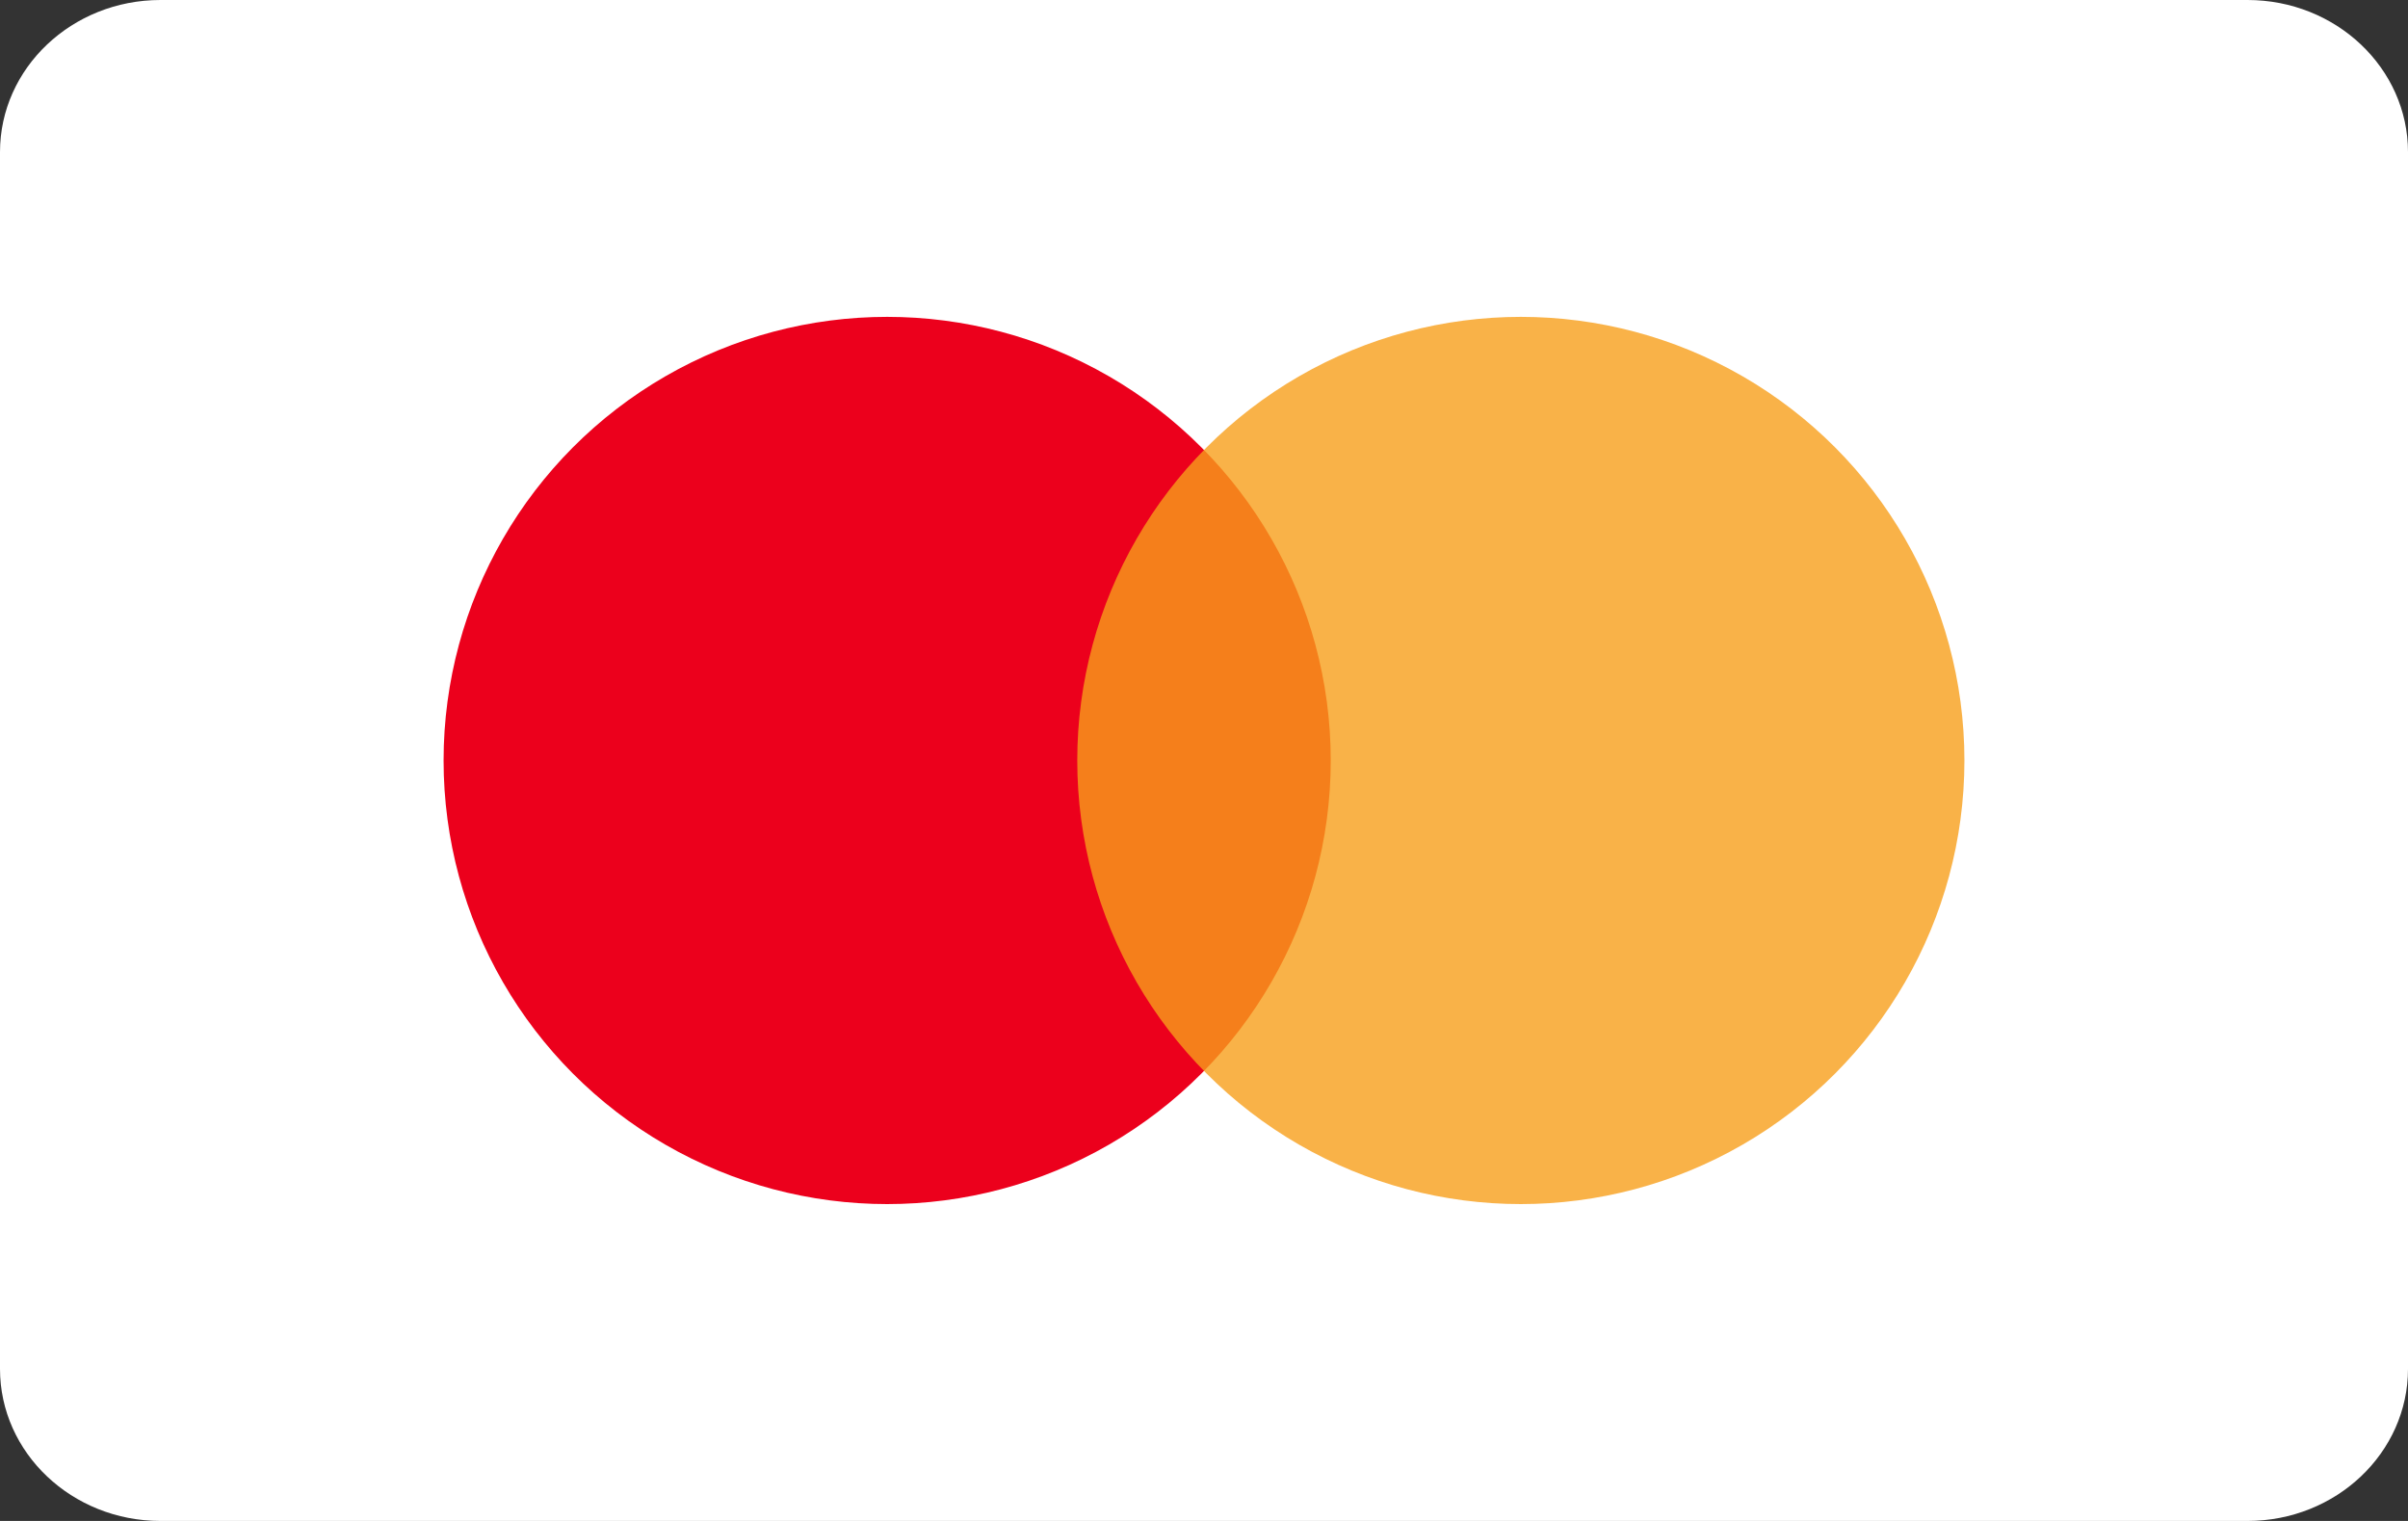 <?xml version="1.0" encoding="UTF-8"?>
<svg width="38px" height="24px" viewBox="0 0 38 24" version="1.1" xmlns="http://www.w3.org/2000/svg" xmlns:xlink="http://www.w3.org/1999/xlink">
    <rect x="0" y="0" width="38" height="24" fill="#333333" stroke="none"/>
    <!-- Generator: Sketch 59.1 (86144) - https://sketch.com -->
    <title>mastercard</title>
    <desc>Created with Sketch.</desc>
    <g id="Page-1" stroke="none" stroke-width="1" fill="none" fill-rule="evenodd">
        <g id="1-Home" transform="translate(-1552, -6062)">
            <g id="Footer" transform="translate(0, 5713)">
                <g id="Opciones-de-Pago" transform="translate(1508, 349)">
                    <g id="mastercard" transform="translate(44, 0)">
                        <path d="M35.467,24 L2.533,24 C1.135,24 0,22.925 0,21.6 L0,2.4 C0,1.075 1.135,0 2.533,0 L35.467,0 C36.865,0 38,1.075 38,2.4 L38,21.6 C38,22.925 36.865,24 35.467,24 Z" id="Path" fill="#FFFFFF"></path>
                        <circle id="Oval" fill="#EC001C" fill-rule="nonzero" cx="14" cy="12" r="7"></circle>
                        <circle id="Oval" fill="#F79F1B" fill-rule="nonzero" opacity="0.8" cx="24" cy="12" r="7"></circle>
                    </g>
                </g>
            </g>
        </g>
    </g>
</svg>